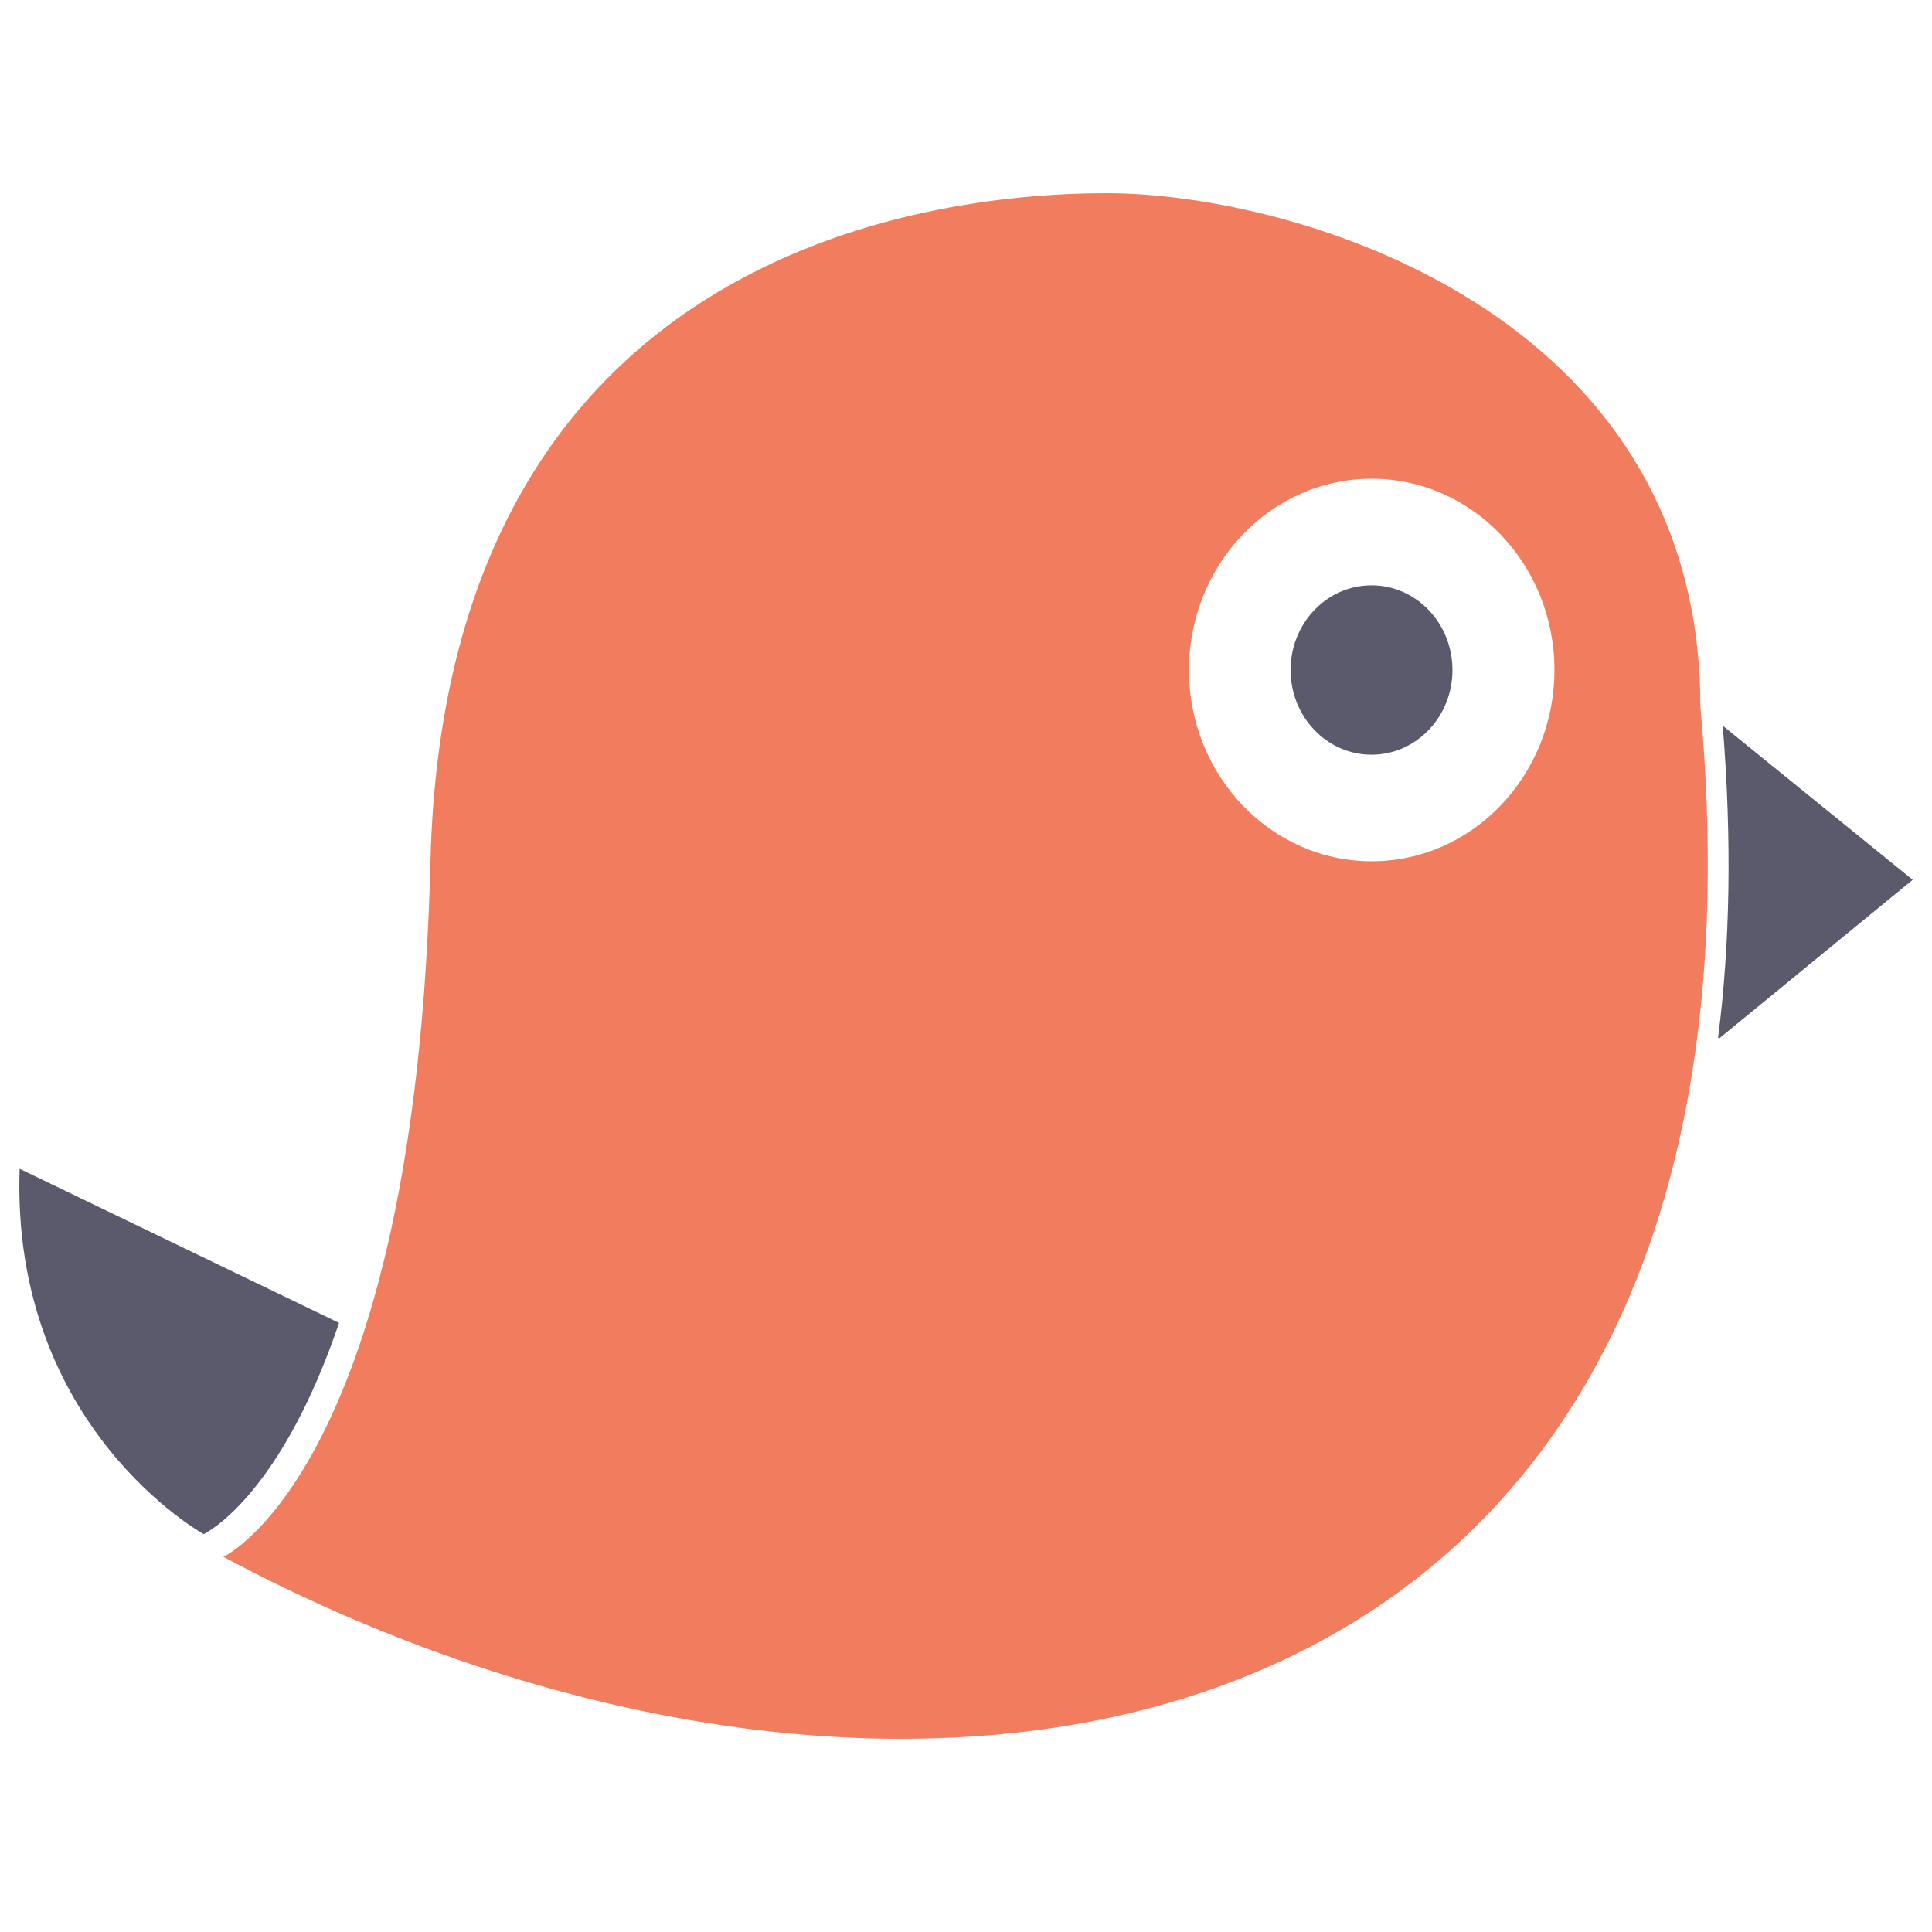<svg width="100" height="100" xmlns="http://www.w3.org/2000/svg">

 <g>
  <title>background</title>
  <rect fill="none" id="canvas_background" height="102" width="102" y="-1" x="-1"/>
 </g>
 <g>
  <title>Layer 1</title>
  <g id="svg_7">
   <path id="svg_1" fill-rule="evenodd" fill="#5b5a6c" d="m1.016,60.496c-0.463,13.395 9.526,18.91 9.526,18.91c0.218,-0.106 3.988,-2.048 7.009,-10.933l-16.535,-7.977z"/>
   <path id="svg_2" fill-rule="evenodd" fill="#f27c5e" d="m57.288,10c-9.61,0 -34.24,3.231 -35.009,34.614c-0.769,31.383 -10.717,35.967 -10.717,35.967c35.673,19.073 81.513,11.46 76.448,-44.015c0,-20.52 -21.112,-26.566 -30.722,-26.566zm13.711,14.779c5.222,0 9.458,4.435 9.458,9.9c0,5.465 -4.237,9.9 -9.458,9.9c-5.222,0 -9.458,-4.435 -9.458,-9.9c0,-5.465 4.237,-9.9 9.458,-9.9z"/>
   <path id="svg_3" fill-rule="evenodd" fill="#5b5a6c" d="m89.168,37.563c0.48,5.922 0.381,11.295 -0.238,16.132c0.018,0.02 0.016,0.052 0.034,0.071l10.037,-8.226l-9.832,-7.977l0,0z"/>
   <path id="svg_4" fill-rule="nonzero" fill="#5b5a6c" d="m75.179,34.68c0,2.421 -1.875,4.384 -4.189,4.384c-2.313,0 -4.189,-1.963 -4.189,-4.384c0,-2.421 1.875,-4.384 4.189,-4.384c2.313,0 4.189,1.963 4.189,4.384z"/>
  </g>
 </g>
</svg>